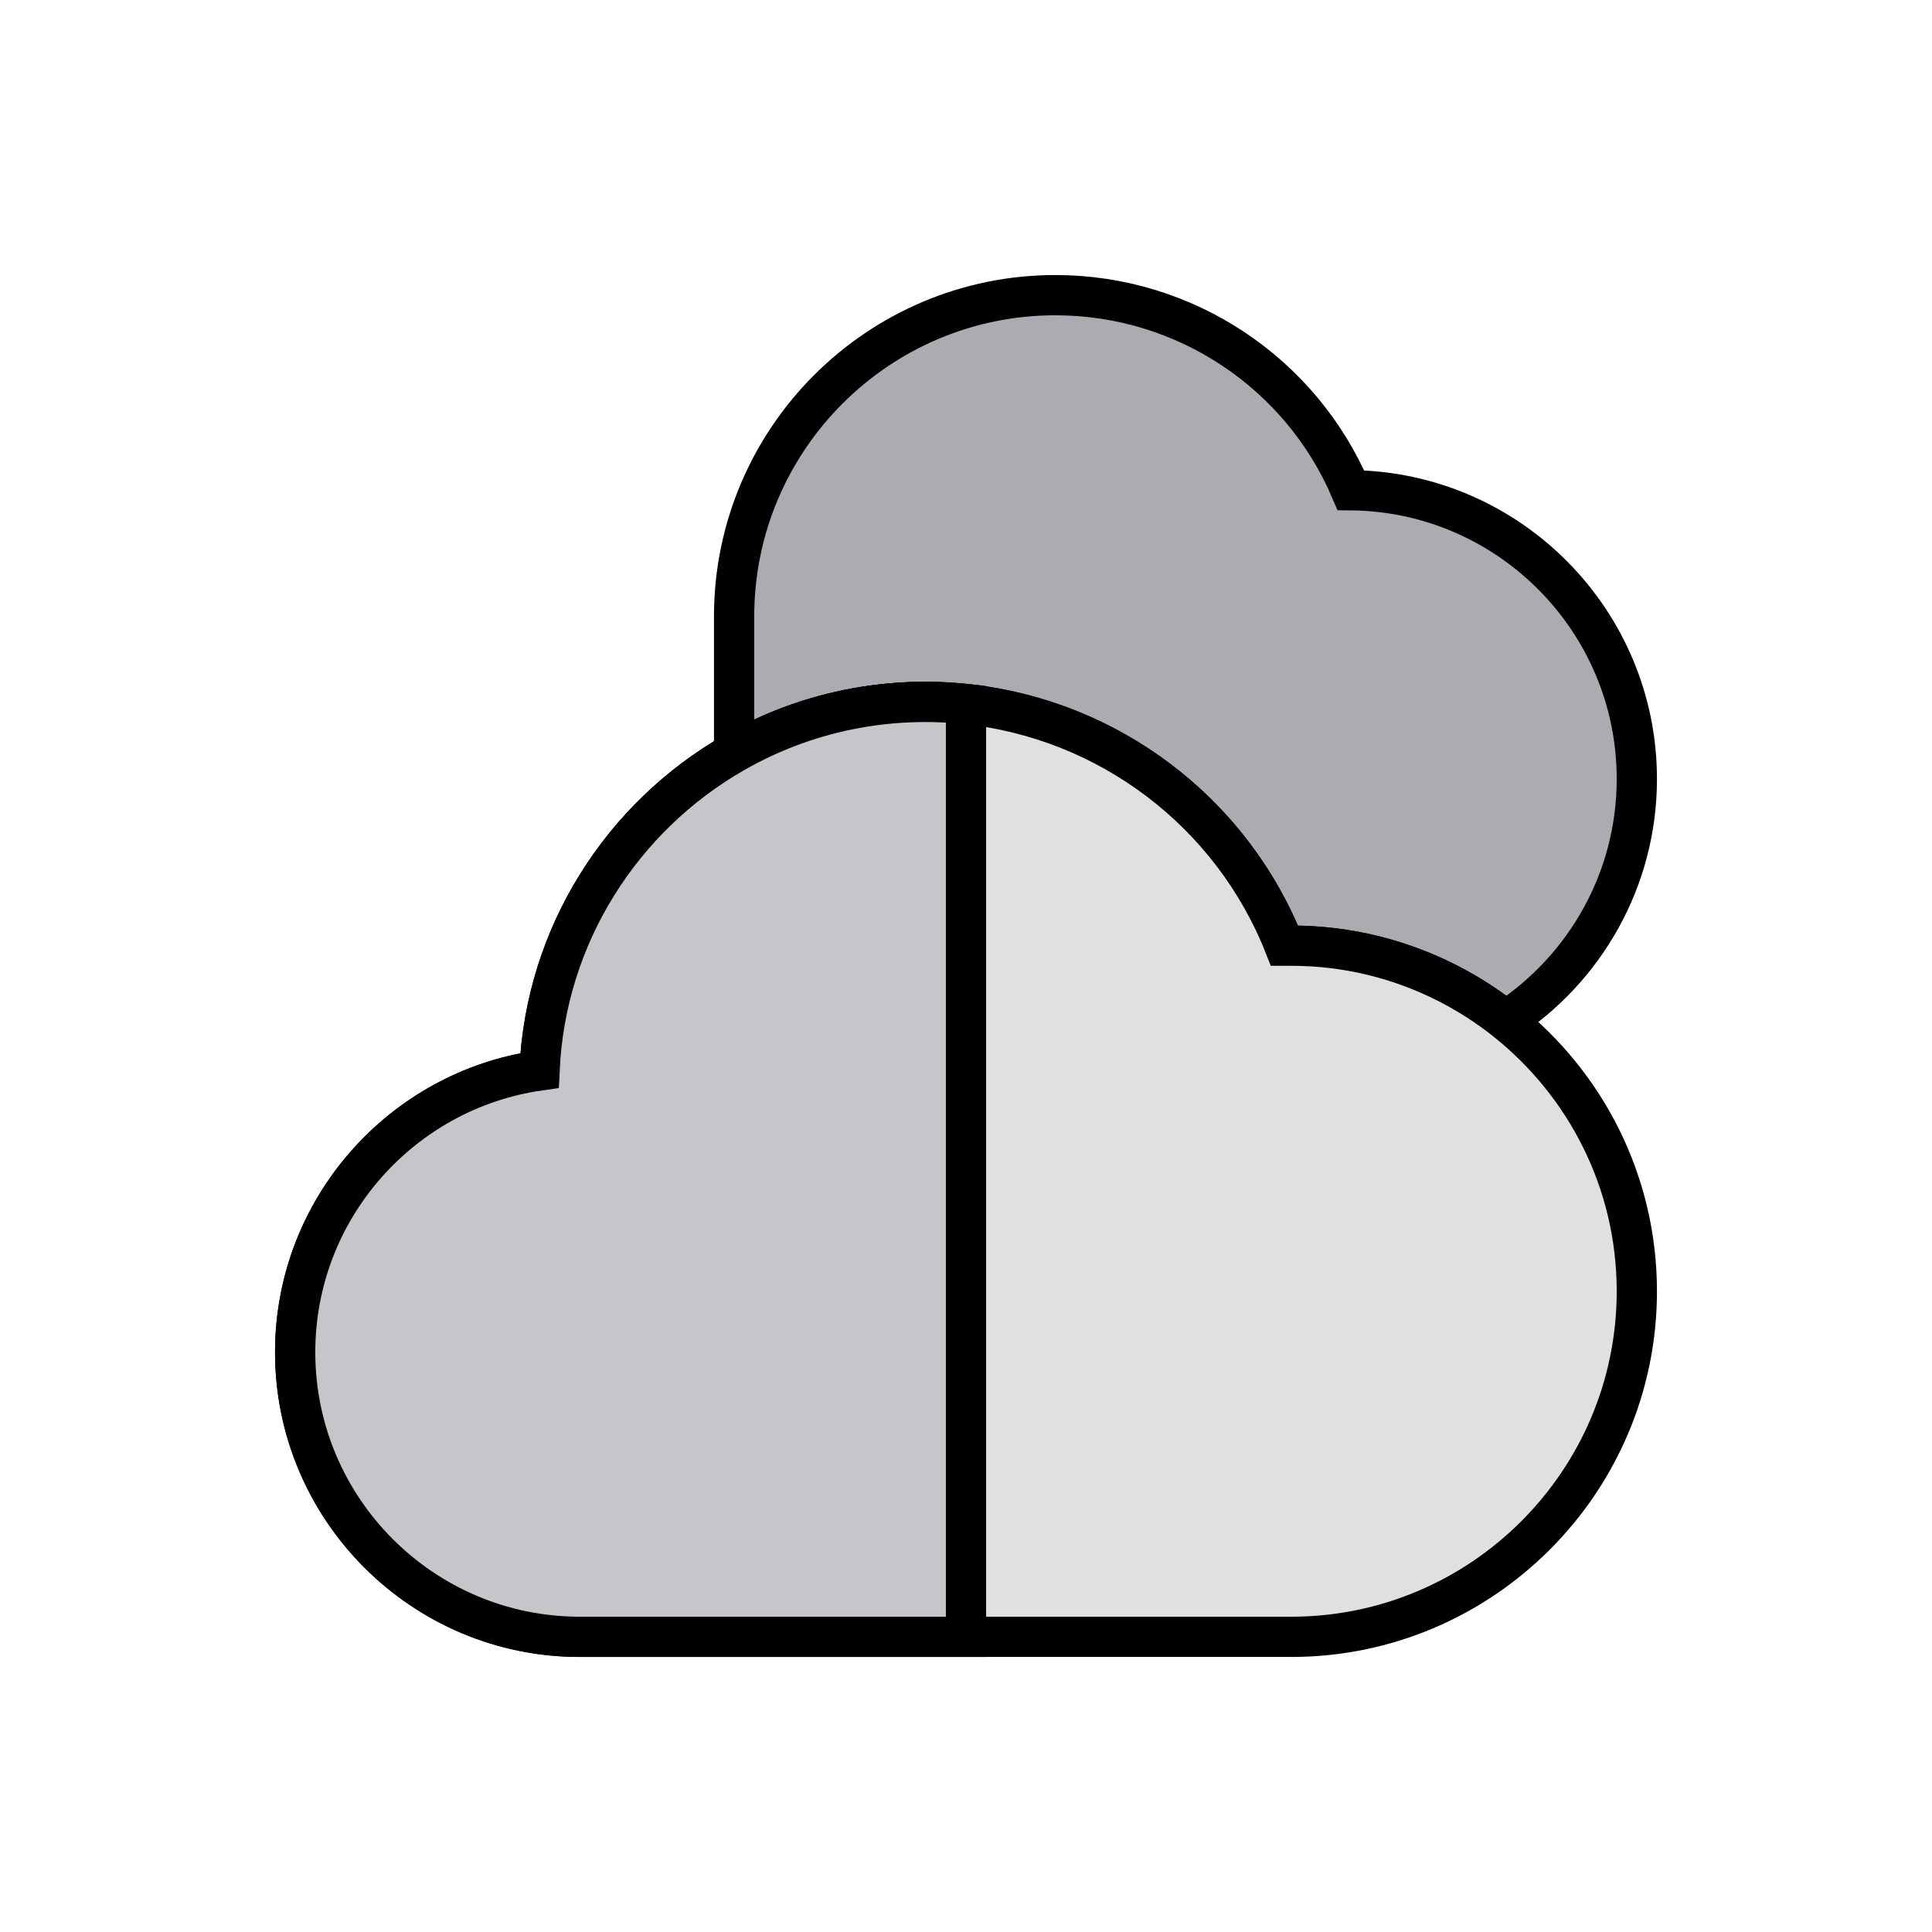 <!DOCTYPE svg PUBLIC "-//W3C//DTD SVG 1.1//EN" "http://www.w3.org/Graphics/SVG/1.1/DTD/svg11.dtd">
<!-- Uploaded to: SVG Repo, www.svgrepo.com, Transformed by: SVG Repo Mixer Tools -->
<svg height="181px" width="181px" version="1.1" id="Layer_1" xmlns="http://www.w3.org/2000/svg" xmlns:xlink="http://www.w3.org/1999/xlink" viewBox="-112.64 -112.64 737.28 737.28" xml:space="preserve" fill="#000000" stroke="#000000" stroke-width="15.36">
<g id="SVGRepo_bgCarrier" stroke-width="0"/>
<g id="SVGRepo_tracerCarrier" stroke-linecap="round" stroke-linejoin="round"/>
<g id="SVGRepo_iconCarrier"> <path style="fill:#ACABB1;" d="M402.874,74.442C383.876,29.834,339.797,0,290.095,0c-67.596,0-122.591,54.992-122.591,122.588 v52.007c7.385-4.226,15.163-7.837,23.273-10.75c7.497-2.693,15.273-4.791,23.273-6.245c8.578-1.559,17.413-2.385,26.436-2.385 c61.061,0,115.063,37.446,137.05,93.029h2.586c21.558,0,41.903,5.233,59.889,14.443c7.807,3.998,15.163,8.746,21.976,14.158 C492.069,257.151,512,223.173,512,184.61C512,124.214,463.141,75.011,402.874,74.442z"/> <path style="fill:#E0E0E2;" d="M461.985,276.841c-6.813-5.412-14.168-10.159-21.976-14.158 c-17.985-9.208-38.33-14.442-59.889-14.442h-2.586c-20.103-50.821-66.977-86.461-121.535-92.196 c-5.112-0.538-10.285-0.833-15.515-0.833c-9.024,0-17.858,0.824-26.436,2.385c-8,1.455-15.776,3.553-23.273,6.245 c-8.11,2.914-15.888,6.524-23.273,10.75c-42.581,24.371-71.914,69.365-74.26,121.277C40.603,303.354,0,348.72,0,403.394 C0,463.279,48.719,512,108.606,512H256h124.121C452.839,512,512,452.839,512,380.121C512,338.317,492.424,301.022,461.985,276.841z"/> <path style="fill:#C6C5CA;" d="M240.485,155.214c-9.024,0-17.858,0.824-26.436,2.385c-8,1.455-15.776,3.553-23.273,6.245 c-8.11,2.914-15.888,6.524-23.273,10.75c-42.581,24.371-71.913,69.365-74.26,121.277C40.603,303.354,0,348.72,0,403.394 C0,463.279,48.719,512,108.606,512H256V156.047C250.888,155.508,245.715,155.214,240.485,155.214z"/> </g>
</svg>